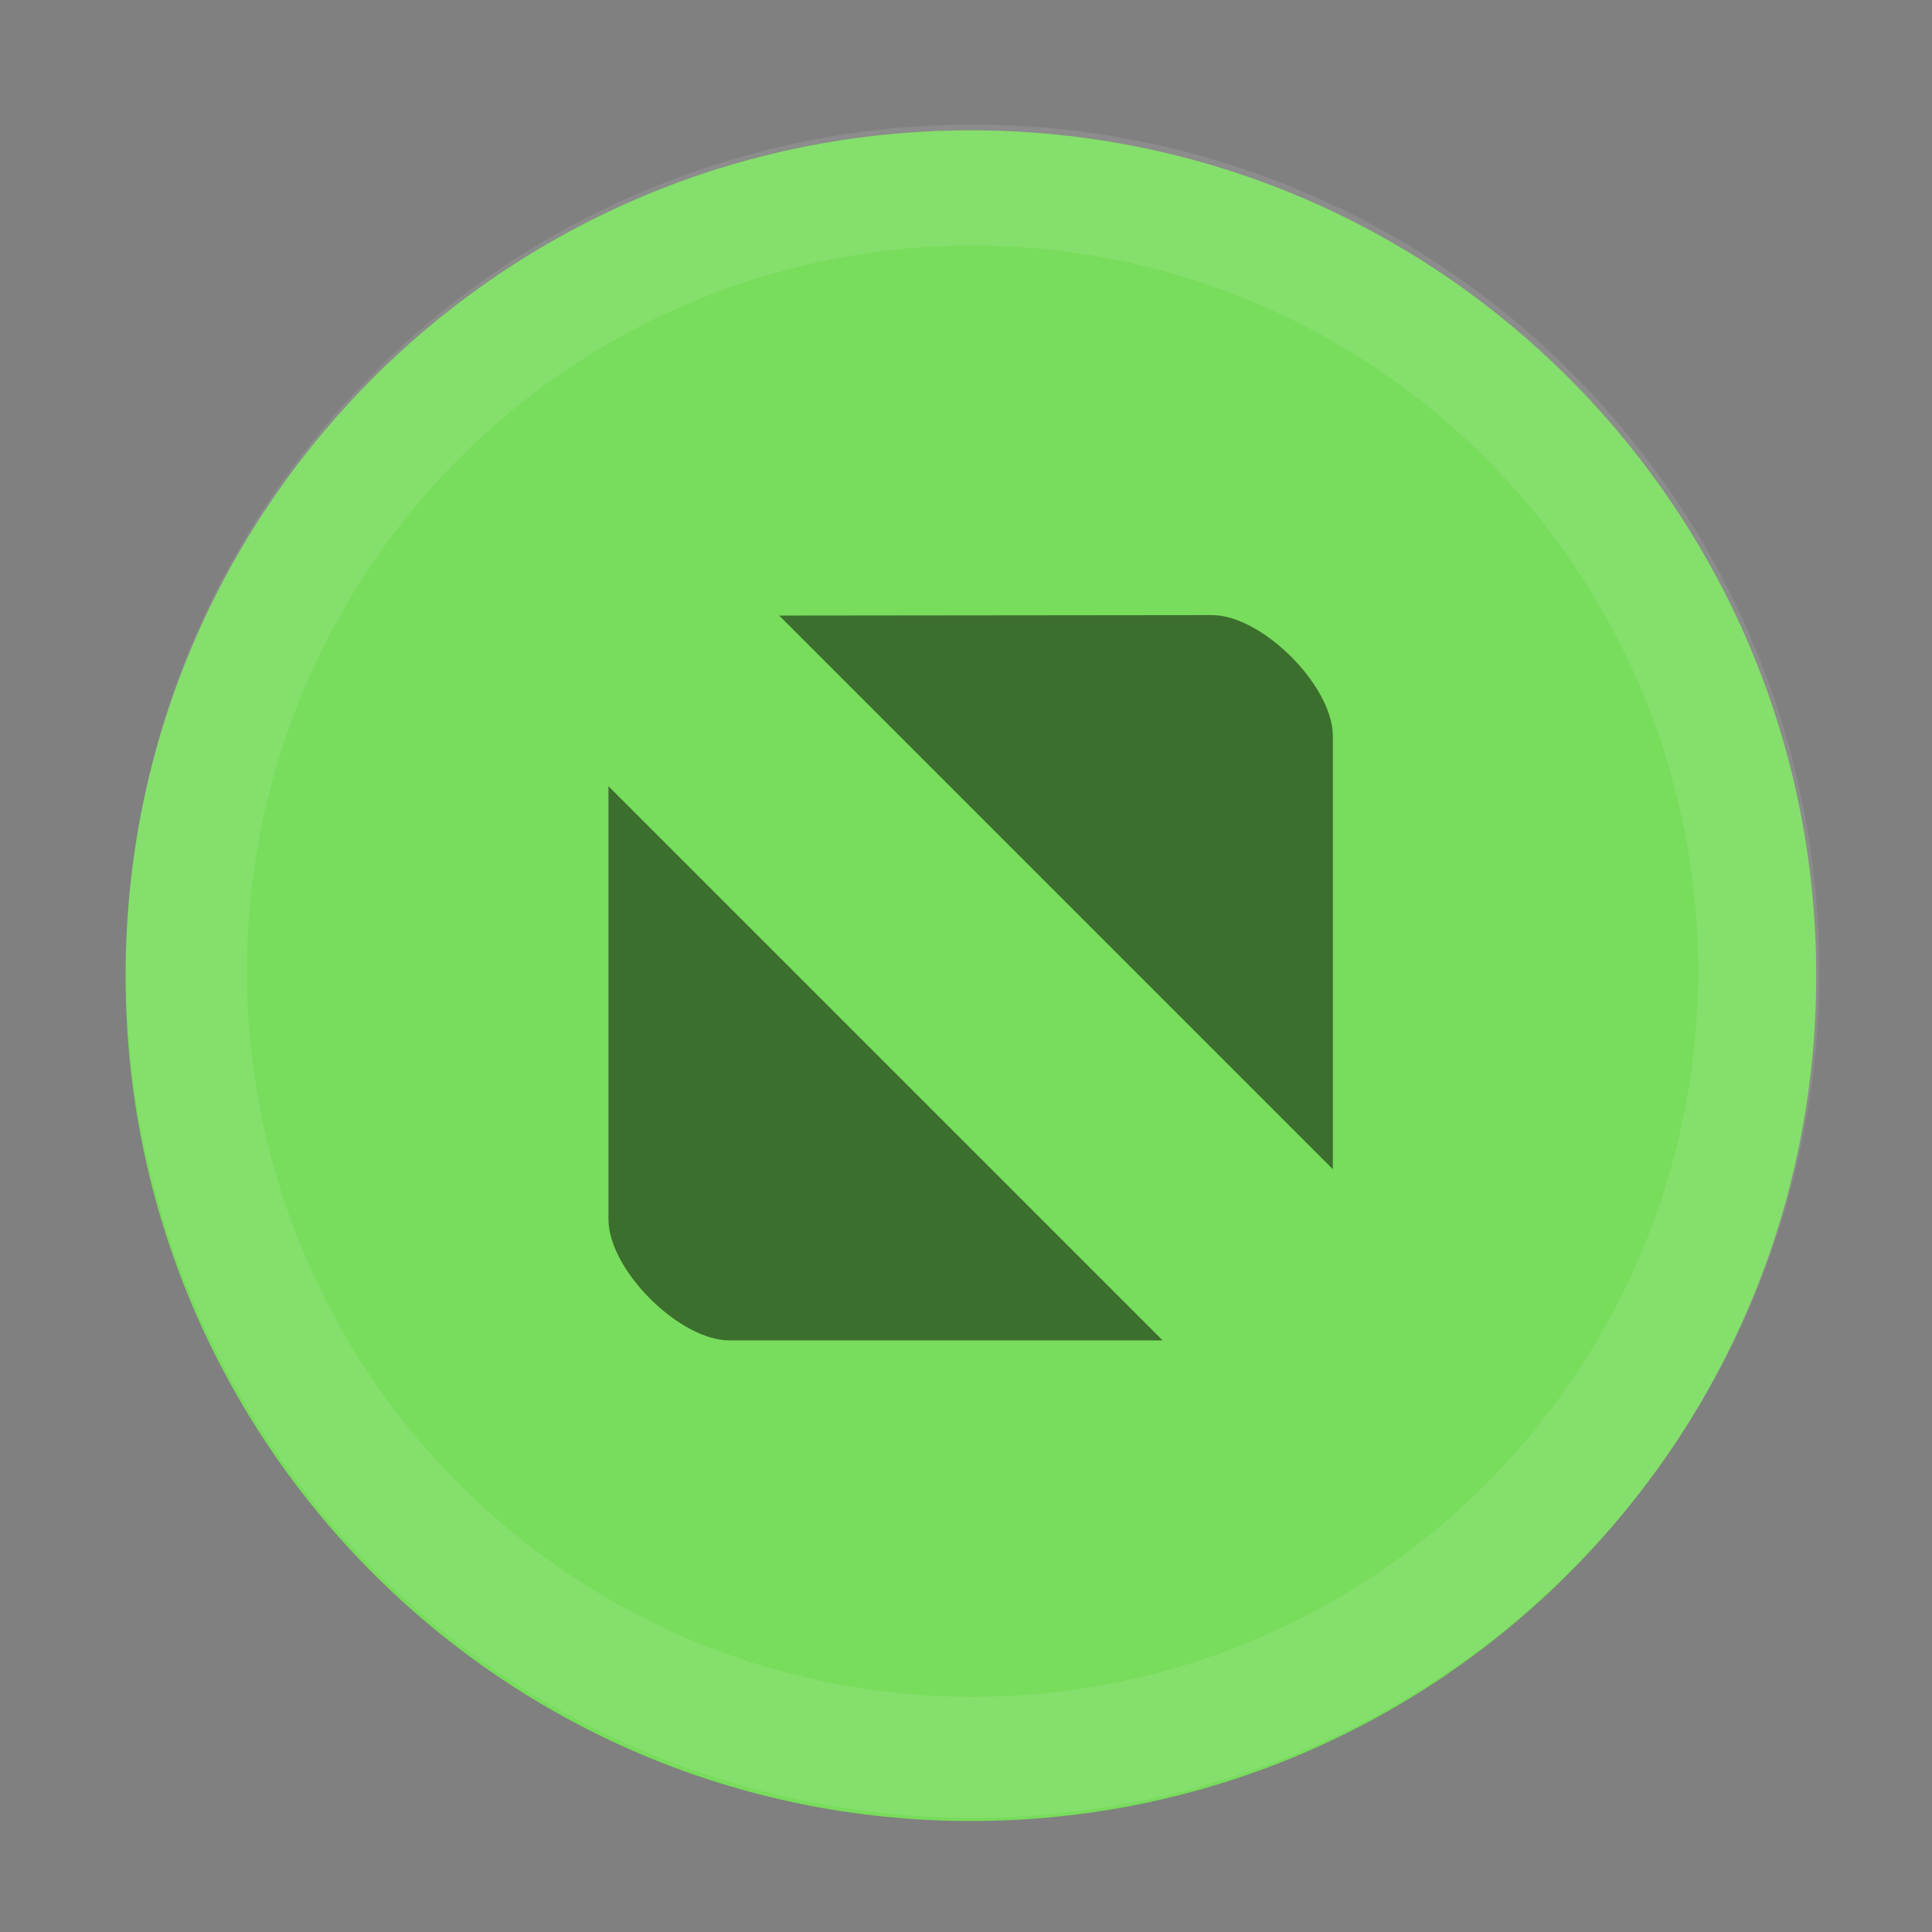 <?xml version="1.0" encoding="UTF-8"?>
<svg width="16" height="16" version="1.1" xmlns="http://www.w3.org/2000/svg">
 <rect width="100%" height="100%" fill="#808080" stroke="none"/>
 <defs>
  <clipPath id="clipath_lpe_path-effect1791-5-7-6">
   <circle cx="135" cy="104" r="22.677" display="none"/>
   <path class="powerclip" d="m103.54 72.543h62.913v62.913h-62.913zm54.134 31.457a22.677 22.677 0 0 0-22.677-22.677 22.677 22.677 0 0 0-22.677 22.677 22.677 22.677 0 0 0 22.677 22.677 22.677 22.677 0 0 0 22.677-22.677z"/>
  </clipPath>
 </defs>
 <g transform="matrix(3.78 0 0 3.78 -296 -586.51)">
  <g transform="translate(-11.906,31.221)" fill-rule="evenodd" stroke-width=".778">
   <path d="m92.34 127.93c1.023 0 1.852-0.829 1.852-1.852 0-1.023-0.829-1.852-1.852-1.852-1.023 0-1.852 0.829-1.852 1.852 0 1.023 0.829 1.852 1.852 1.852" fill="#3fcd17"/>
   <path d="m92.34 127.93c1.023 0 1.852-0.829 1.852-1.852 0-1.023-0.829-1.852-1.852-1.852-1.023 0-1.852 0.829-1.852 1.852 0 1.023 0.829 1.852 1.852 1.852" fill="#fff" opacity=".3"/>
  </g>
  <path d="m80.014 156.51 1.213 1.213v-0.949c0-0.11-0.155-0.265-0.265-0.265zm-0.374 0.374v0.949c0 0.11 0.155 0.265 0.265 0.265h0.949z" opacity=".5"/>
 </g>
 <path transform="matrix(.265 0 0 .265 -27.72 -19.517)" d="m161.46 104a26.457 26.457 0 0 1-26.457 26.457 26.457 26.457 0 0 1-26.457-26.457 26.457 26.457 0 0 1 26.457-26.457 26.457 26.457 0 0 1 26.457 26.457z" clip-path="url(#clipath_lpe_path-effect1791-5-7-6)" enable-background="new" fill="#fff" opacity=".1"/>
</svg>
